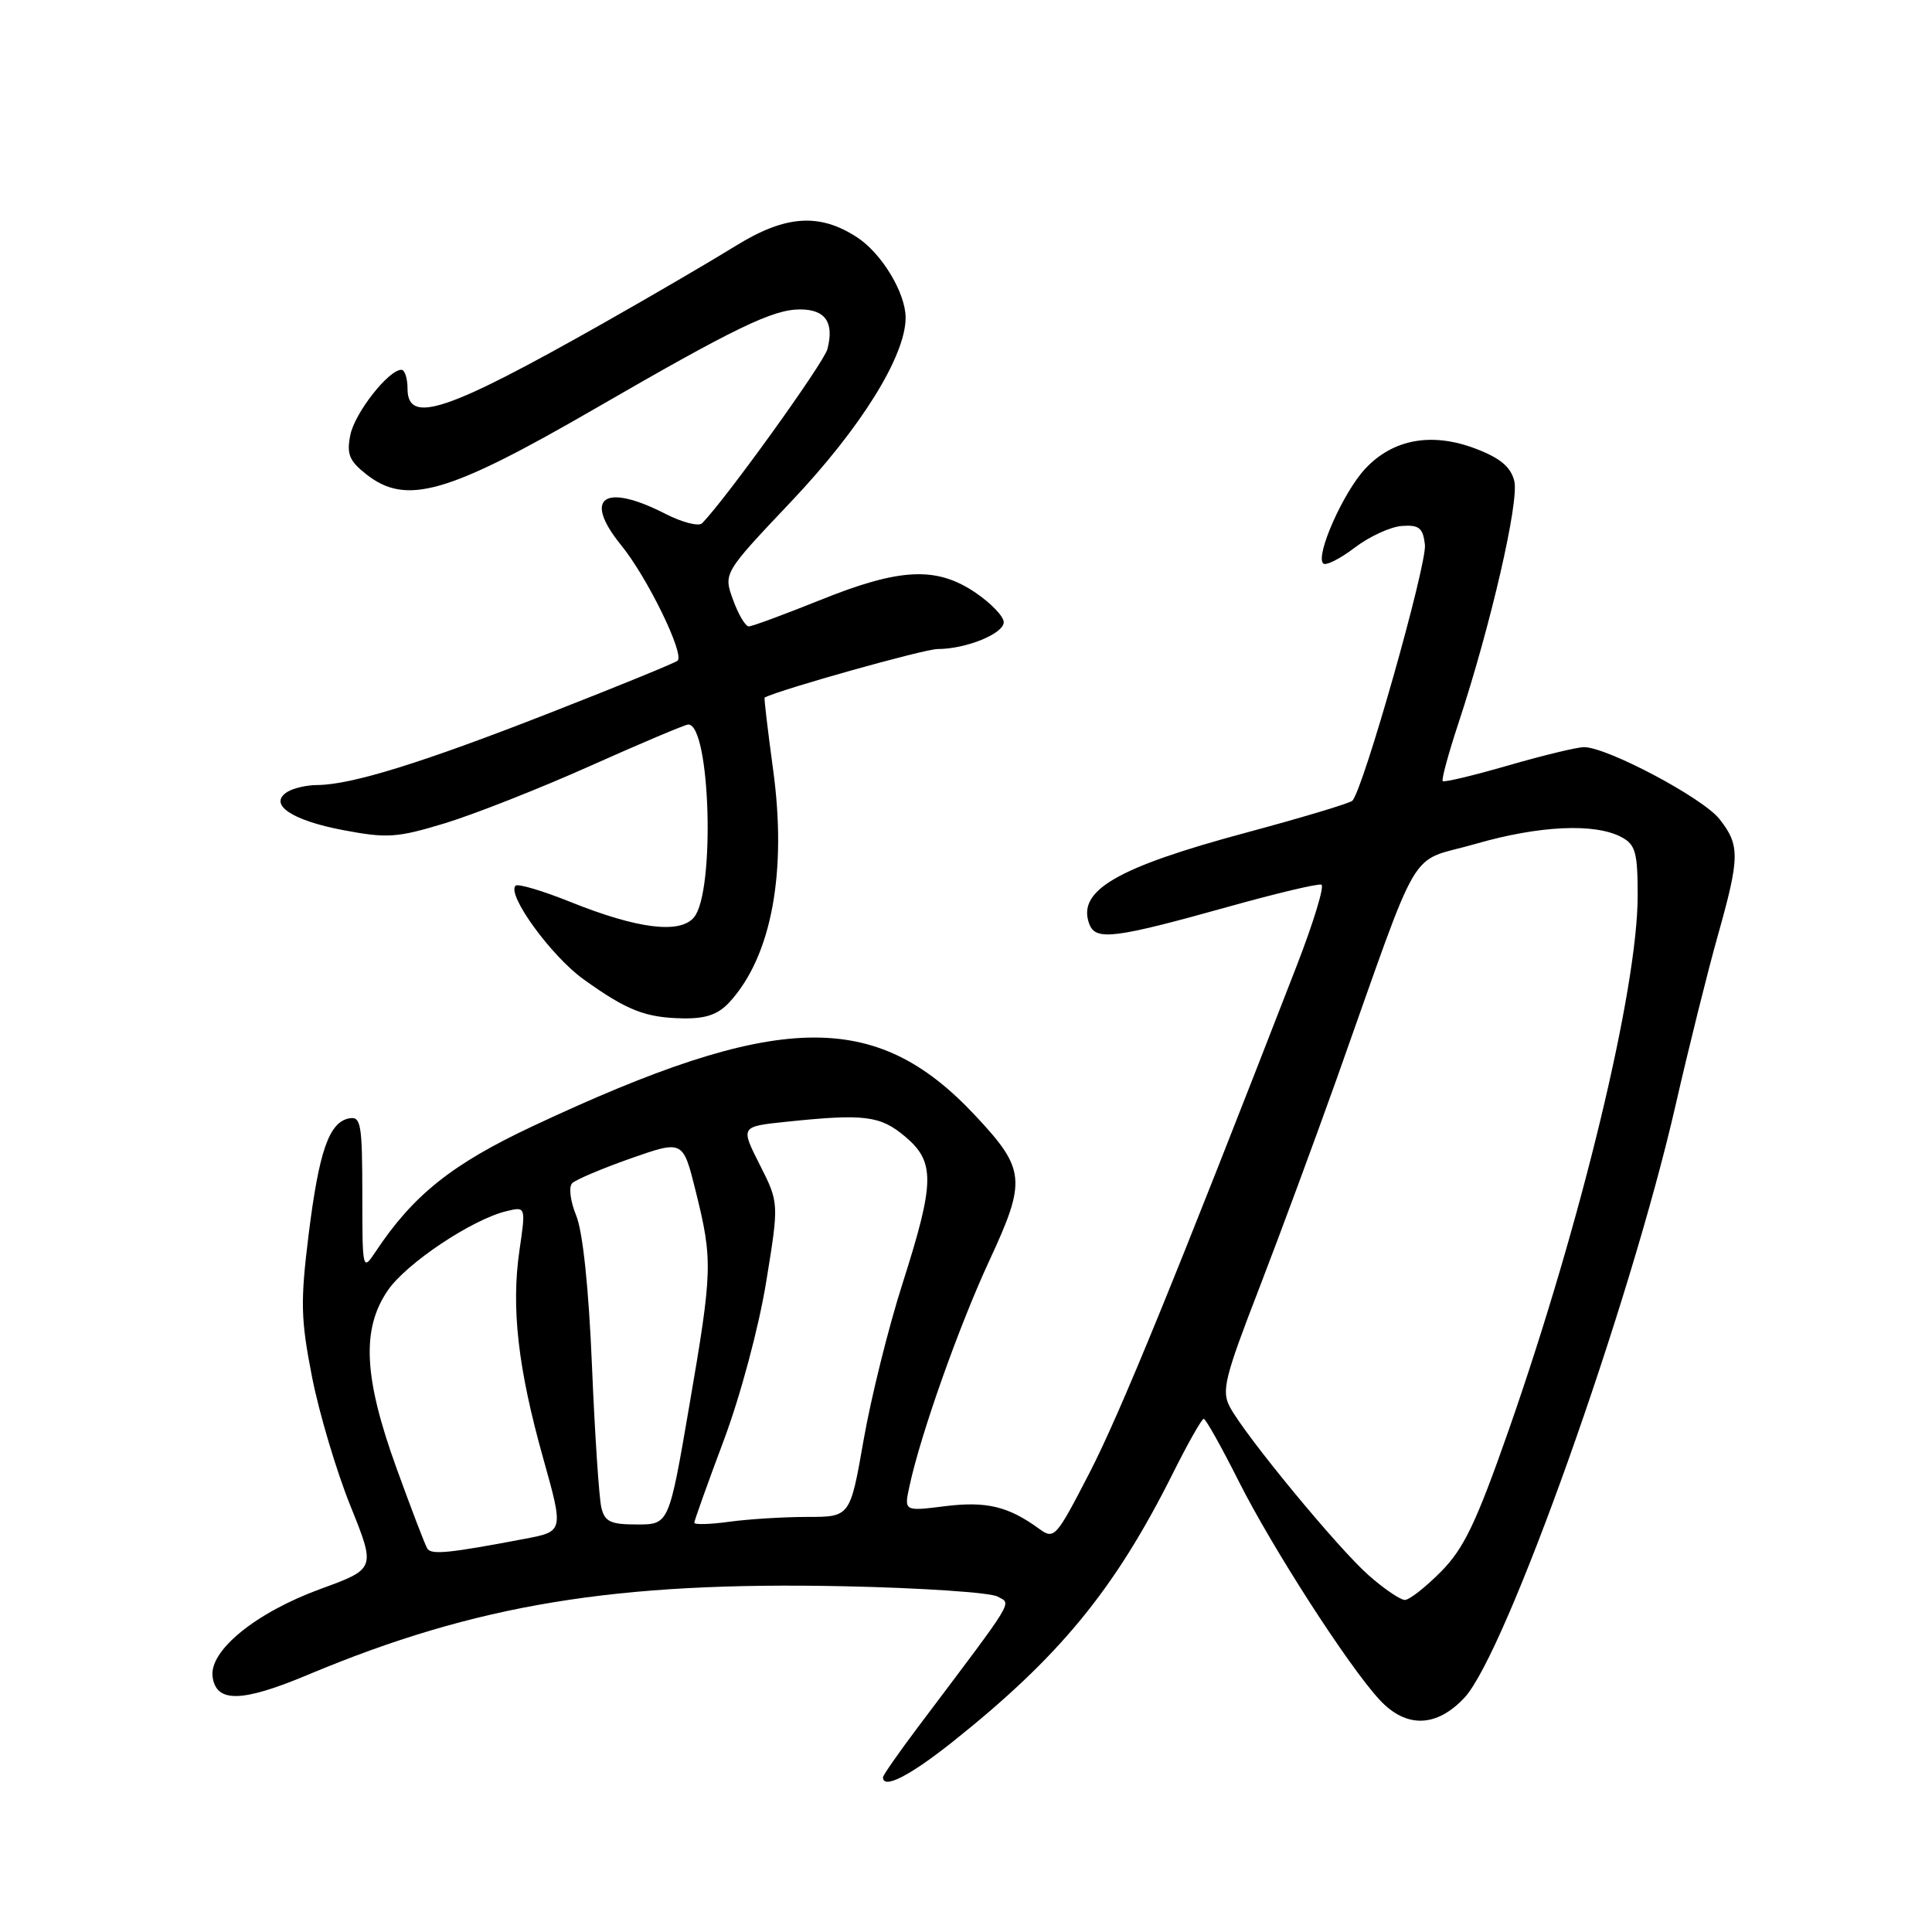 <?xml version="1.0" encoding="UTF-8" standalone="no"?>
<!DOCTYPE svg PUBLIC "-//W3C//DTD SVG 1.1//EN" "http://www.w3.org/Graphics/SVG/1.1/DTD/svg11.dtd" >
<svg xmlns="http://www.w3.org/2000/svg" xmlns:xlink="http://www.w3.org/1999/xlink" version="1.1" viewBox="0 0 256 256">
 <g >
 <path fill="currentColor"
d=" M 126.09 230.91 C 140.39 219.54 147.67 210.68 155.40 195.25 C 157.39 191.26 159.24 188.00 159.50 188.00 C 159.76 188.00 161.84 191.70 164.11 196.22 C 168.58 205.11 178.70 220.82 182.82 225.25 C 186.32 229.02 190.35 228.91 194.05 224.95 C 199.53 219.08 215.91 173.13 222.01 146.50 C 223.77 138.80 226.29 128.68 227.61 124.00 C 230.55 113.56 230.57 111.99 227.83 108.52 C 225.64 105.73 212.95 99.00 209.89 99.00 C 208.98 99.00 204.47 100.09 199.87 101.42 C 195.27 102.75 191.36 103.69 191.17 103.50 C 190.98 103.32 191.92 99.86 193.25 95.83 C 197.53 82.87 201.32 66.42 200.65 63.73 C 200.18 61.86 198.79 60.70 195.55 59.46 C 189.73 57.24 184.58 58.17 180.90 62.11 C 178.00 65.21 174.27 73.61 175.33 74.66 C 175.67 75.00 177.54 74.06 179.49 72.58 C 181.44 71.09 184.26 69.79 185.77 69.69 C 188.04 69.53 188.55 69.95 188.81 72.17 C 189.11 74.75 180.57 104.87 179.18 106.11 C 178.81 106.45 172.51 108.34 165.19 110.31 C 147.91 114.95 142.65 118.03 144.35 122.47 C 145.20 124.68 147.72 124.35 162.90 120.11 C 169.16 118.36 174.65 117.06 175.09 117.22 C 175.53 117.37 174.05 122.22 171.81 128.00 C 155.77 169.31 148.39 187.36 144.38 195.13 C 139.88 203.84 139.70 204.04 137.63 202.53 C 133.59 199.59 130.67 198.90 125.20 199.58 C 119.78 200.26 119.78 200.26 120.52 196.88 C 122.00 190.00 127.10 175.64 131.11 167.00 C 136.03 156.40 135.89 154.93 129.23 147.82 C 115.99 133.66 103.09 133.97 70.62 149.21 C 59.88 154.25 54.74 158.36 49.76 165.87 C 48.04 168.46 48.01 168.33 48.01 158.18 C 48.00 148.90 47.82 147.89 46.26 148.19 C 43.60 148.70 42.27 152.53 40.89 163.62 C 39.79 172.52 39.85 174.80 41.35 182.47 C 42.29 187.26 44.58 194.94 46.43 199.53 C 49.79 207.87 49.79 207.87 42.48 210.54 C 33.88 213.68 27.68 218.73 28.17 222.20 C 28.66 225.66 32.06 225.58 40.79 221.92 C 63.04 212.59 81.55 209.54 112.00 210.19 C 122.17 210.41 131.26 211.02 132.20 211.56 C 134.04 212.60 134.75 211.43 121.71 228.75 C 119.12 232.19 117.00 235.23 117.00 235.50 C 117.00 237.12 120.47 235.36 126.09 230.91 Z  M 96.70 132.75 C 102.24 126.67 104.31 115.53 102.43 101.90 C 101.73 96.74 101.22 92.48 101.32 92.43 C 103.33 91.37 122.47 86.00 124.24 86.00 C 128.00 86.00 133.00 83.97 133.00 82.44 C 133.00 81.69 131.32 79.93 129.27 78.54 C 124.10 75.02 119.25 75.25 108.71 79.50 C 103.93 81.42 99.66 83.00 99.22 83.00 C 98.77 83.00 97.83 81.41 97.13 79.47 C 95.85 75.95 95.85 75.95 104.88 66.41 C 114.09 56.68 120.00 47.16 120.00 42.09 C 119.99 38.81 116.85 33.60 113.59 31.46 C 108.59 28.19 104.08 28.50 97.50 32.57 C 94.20 34.61 86.33 39.21 80.00 42.79 C 59.17 54.58 54.00 56.31 54.00 51.50 C 54.00 50.12 53.63 49.00 53.19 49.00 C 51.48 49.00 47.01 54.71 46.42 57.64 C 45.91 60.18 46.28 61.07 48.54 62.85 C 53.84 67.02 59.28 65.46 78.89 54.12 C 97.36 43.44 102.40 41.00 106.00 41.00 C 109.37 41.00 110.55 42.70 109.64 46.25 C 109.18 48.06 96.28 65.99 93.04 69.33 C 92.60 69.79 90.40 69.23 88.16 68.08 C 80.01 63.92 77.19 65.94 82.32 72.26 C 85.76 76.48 90.71 86.62 89.79 87.54 C 89.52 87.81 81.87 90.94 72.78 94.49 C 55.92 101.09 46.57 103.99 42.04 104.02 C 40.64 104.02 38.85 104.44 38.06 104.94 C 35.49 106.57 38.64 108.71 45.50 110.00 C 51.31 111.10 52.62 111.01 58.97 109.08 C 62.84 107.90 71.52 104.48 78.25 101.47 C 84.98 98.46 90.81 96.00 91.20 96.00 C 94.13 96.00 94.78 118.15 91.96 121.55 C 90.11 123.78 84.51 123.09 75.68 119.55 C 71.93 118.04 68.61 117.05 68.31 117.36 C 67.12 118.54 73.04 126.69 77.32 129.76 C 83.08 133.90 85.54 134.86 90.58 134.94 C 93.58 134.98 95.19 134.41 96.70 132.75 Z  M 181.37 208.75 C 177.34 205.21 165.02 190.28 162.97 186.44 C 161.83 184.32 162.26 182.56 166.82 170.78 C 169.64 163.47 174.26 150.97 177.10 143.00 C 188.56 110.76 186.37 114.46 195.48 111.83 C 203.96 109.38 211.34 109.04 214.87 110.93 C 216.71 111.92 217.00 112.96 217.00 118.67 C 217.00 131.04 209.51 162.06 199.91 189.50 C 195.60 201.79 193.98 205.18 190.94 208.25 C 188.90 210.31 186.75 212.00 186.15 212.00 C 185.56 212.00 183.40 210.54 181.37 208.75 Z  M 56.62 205.19 C 56.32 204.71 54.49 199.92 52.54 194.54 C 48.19 182.52 47.87 176.11 51.39 170.98 C 53.85 167.39 62.52 161.60 67.09 160.49 C 69.68 159.86 69.68 159.86 68.83 165.68 C 67.72 173.31 68.63 181.30 71.97 193.21 C 74.69 202.92 74.69 202.92 69.60 203.89 C 59.49 205.81 57.15 206.05 56.62 205.19 Z  M 79.68 199.75 C 79.38 198.51 78.82 190.07 78.44 181.00 C 78.01 170.68 77.23 163.22 76.35 161.07 C 75.57 159.15 75.33 157.27 75.82 156.78 C 76.29 156.31 79.79 154.83 83.59 153.49 C 90.50 151.07 90.50 151.07 92.17 157.78 C 94.46 166.99 94.42 168.33 91.34 186.25 C 88.64 202.00 88.64 202.00 84.43 202.00 C 80.89 202.00 80.13 201.64 79.68 199.75 Z  M 92.00 201.77 C 92.00 201.50 93.75 196.60 95.89 190.89 C 98.11 184.97 100.52 175.96 101.51 169.94 C 103.23 159.39 103.23 159.39 100.67 154.33 C 98.11 149.27 98.11 149.27 104.20 148.64 C 114.52 147.56 116.63 147.82 119.92 150.59 C 123.93 153.96 123.88 156.62 119.59 170.07 C 117.73 175.88 115.41 185.21 114.43 190.82 C 112.65 201.00 112.65 201.00 106.97 201.00 C 103.84 201.00 99.19 201.29 96.64 201.64 C 94.09 201.99 92.00 202.05 92.00 201.77 Z "/>
</g>
</svg>